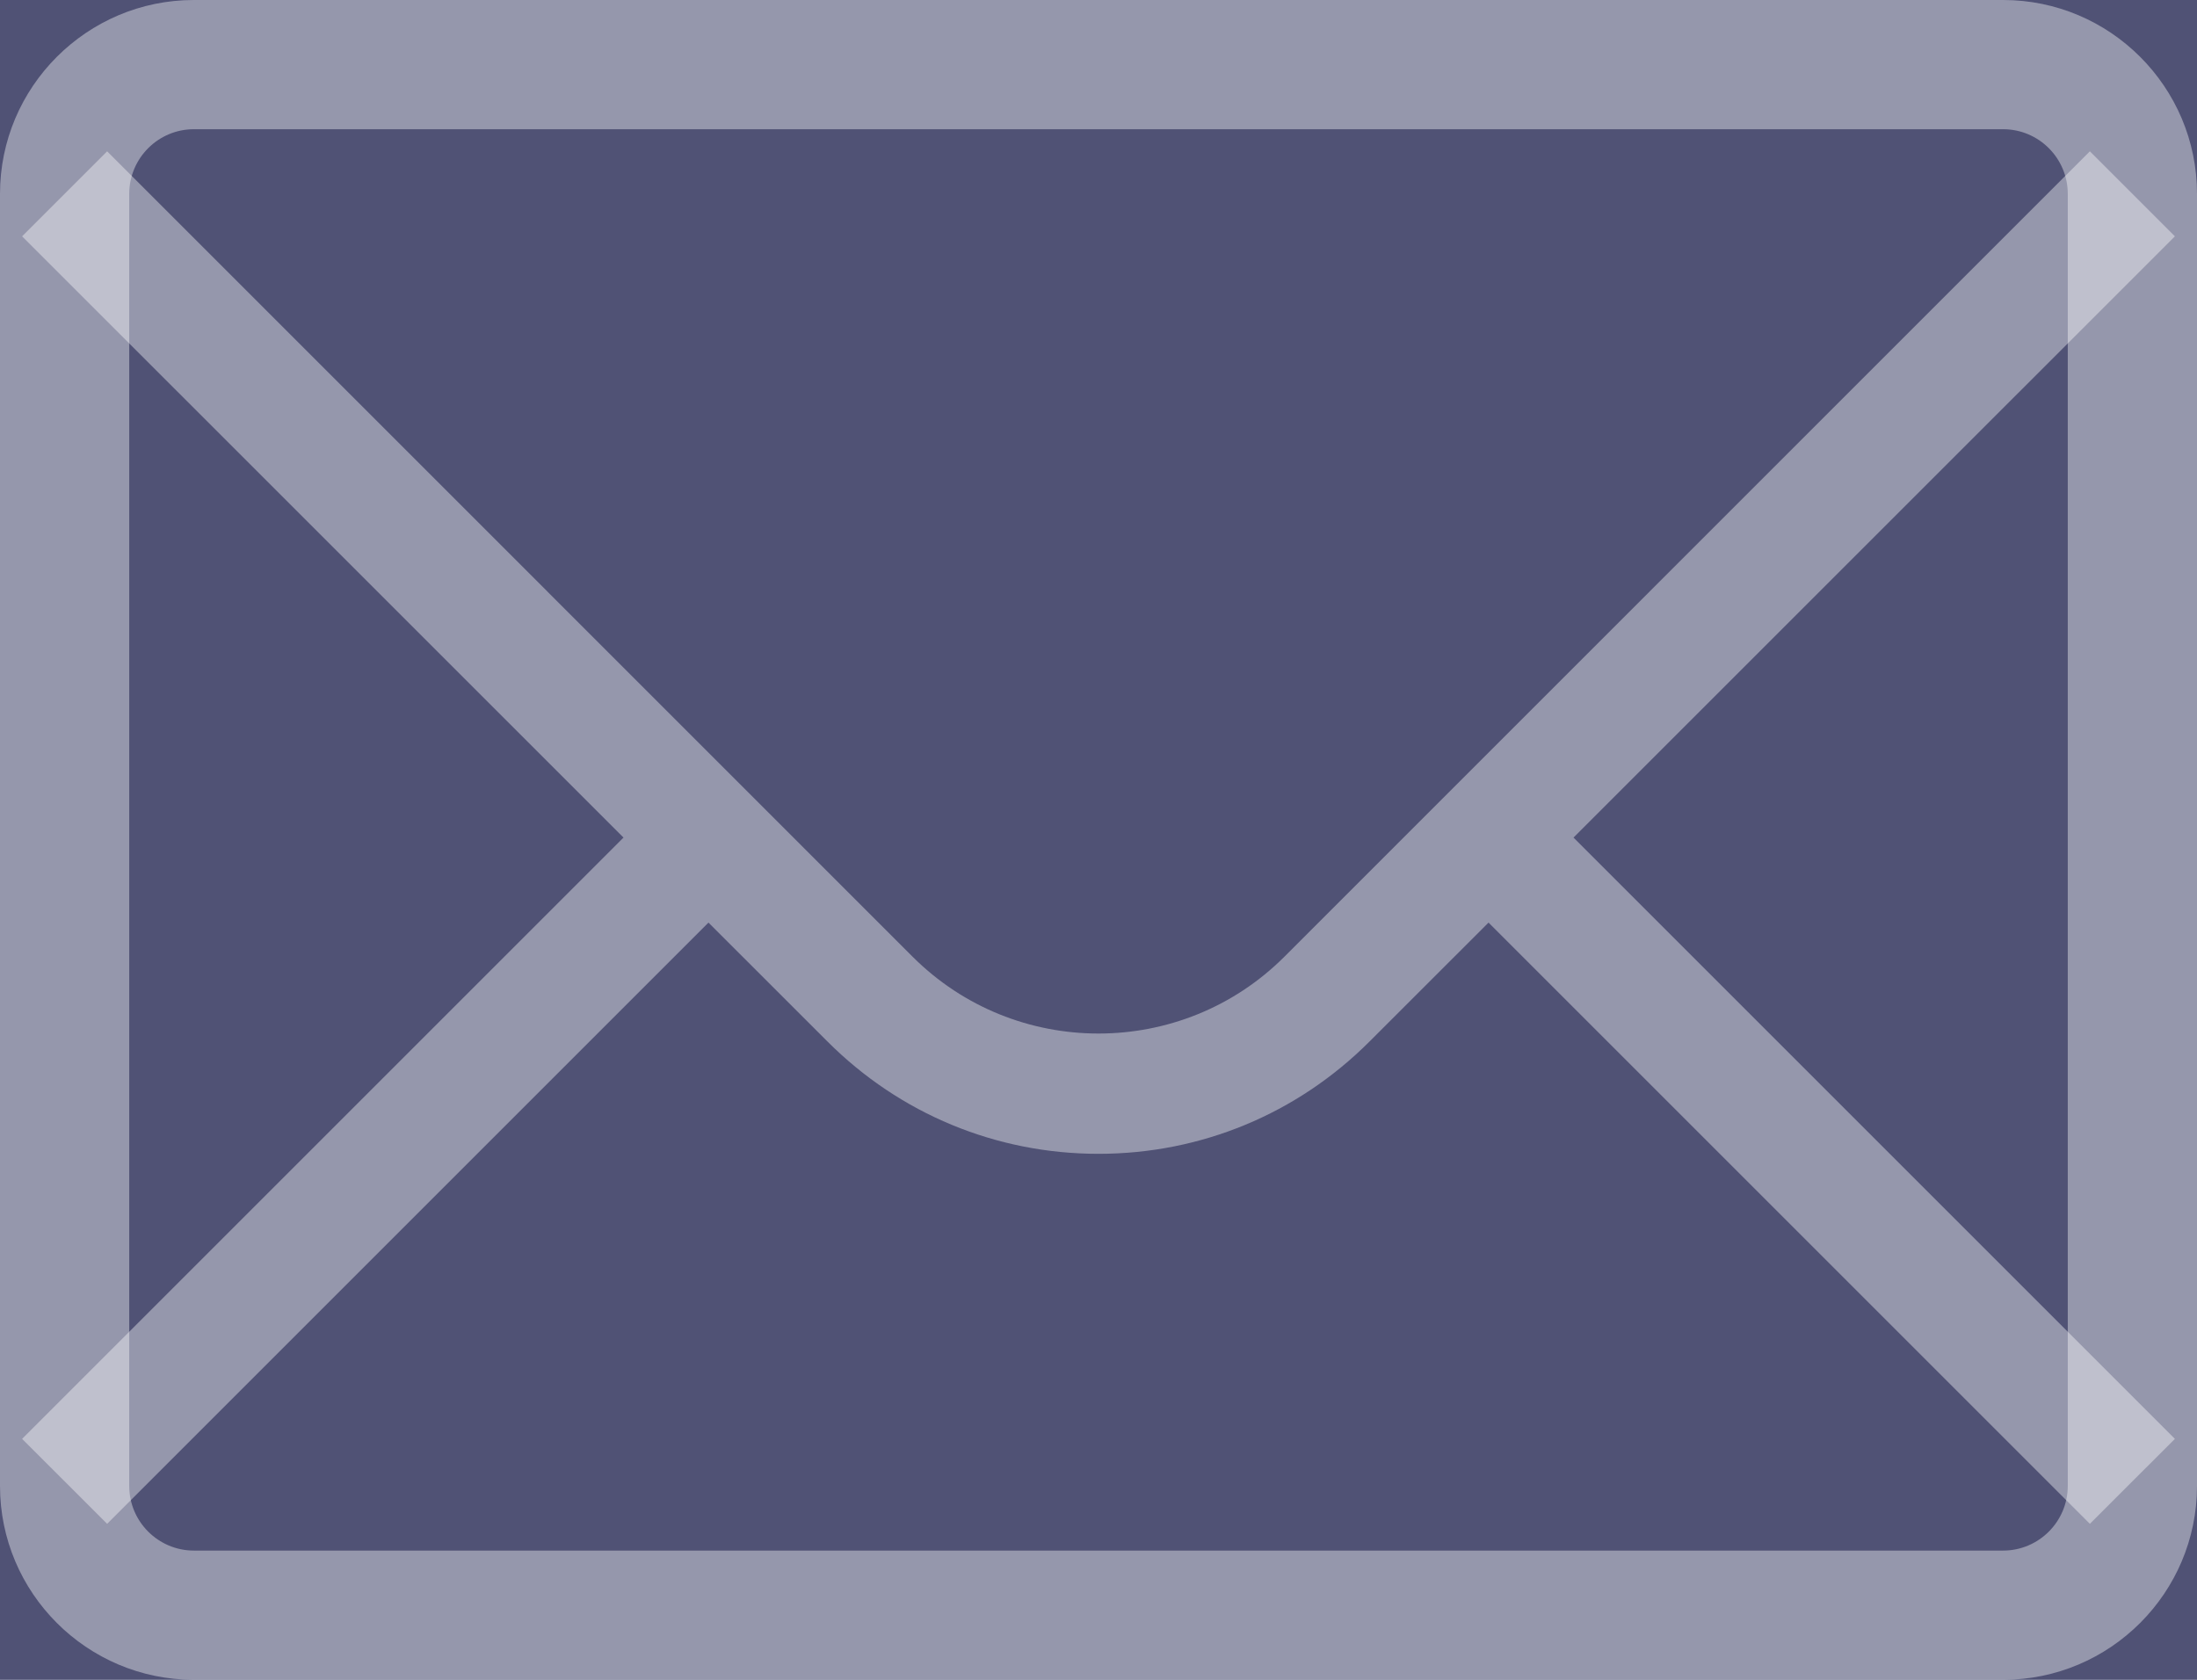 <?xml version="1.0" encoding="UTF-8"?>
<svg width="34px" height="26px" viewBox="0 0 34 26" version="1.1" xmlns="http://www.w3.org/2000/svg" xmlns:xlink="http://www.w3.org/1999/xlink">
    <title>Envelope Icon</title>
    <g id="Page-1" stroke="none" stroke-width="1" fill="none" fill-rule="evenodd">
        <g id="Data-" transform="translate(-49, -557)">
            <rect fill="#DEE9EE" x="0" y="0" width="2071" height="1523"></rect>
            <g id="Panel-Left" transform="translate(0, -57)">
                <rect id="BG-Panel-Left" fill="#505275" x="0" y="57" width="369" height="1543"></rect>
                <g id="Center" transform="translate(0, 202)" fill="#FFFFFF" fill-opacity="0.396">
                    <g id="Item-2" transform="translate(49, 357)">
                        <g id="Group" transform="translate(0, 55)">
                            <path d="M33.658,3.658 L32.342,2.342 L19.878,14.807 C18.291,16.394 15.709,16.394 14.122,14.807 L1.658,2.342 L0.342,3.658 L9.649,12.964 L0.342,22.271 L1.658,23.586 L10.964,14.28 L12.807,16.122 C13.927,17.242 15.416,17.859 17,17.859 C18.584,17.859 20.073,17.242 21.193,16.122 L23.036,14.28 L32.342,23.586 L33.658,22.271 L24.351,12.964 L33.658,3.658" id="Fill-3"></path>
                            <path d="M31,26 L3,26 C1.346,26 0,24.654 0,23 L0,3 C0,1.346 1.346,0 3,0 L31,0 C32.654,0 34,1.346 34,3 L34,23 C34,24.654 32.654,26 31,26 L31,26 Z M3,2 C2.449,2 2,2.449 2,3 L2,23 C2,23.551 2.449,24 3,24 L31,24 C31.551,24 32,23.551 32,23 L32,3 C32,2.449 31.551,2 31,2 L3,2 L3,2 Z" id="Fill-4"></path>
                        </g>
                    </g>
                </g>
            </g>
        </g>
    </g>
</svg>
